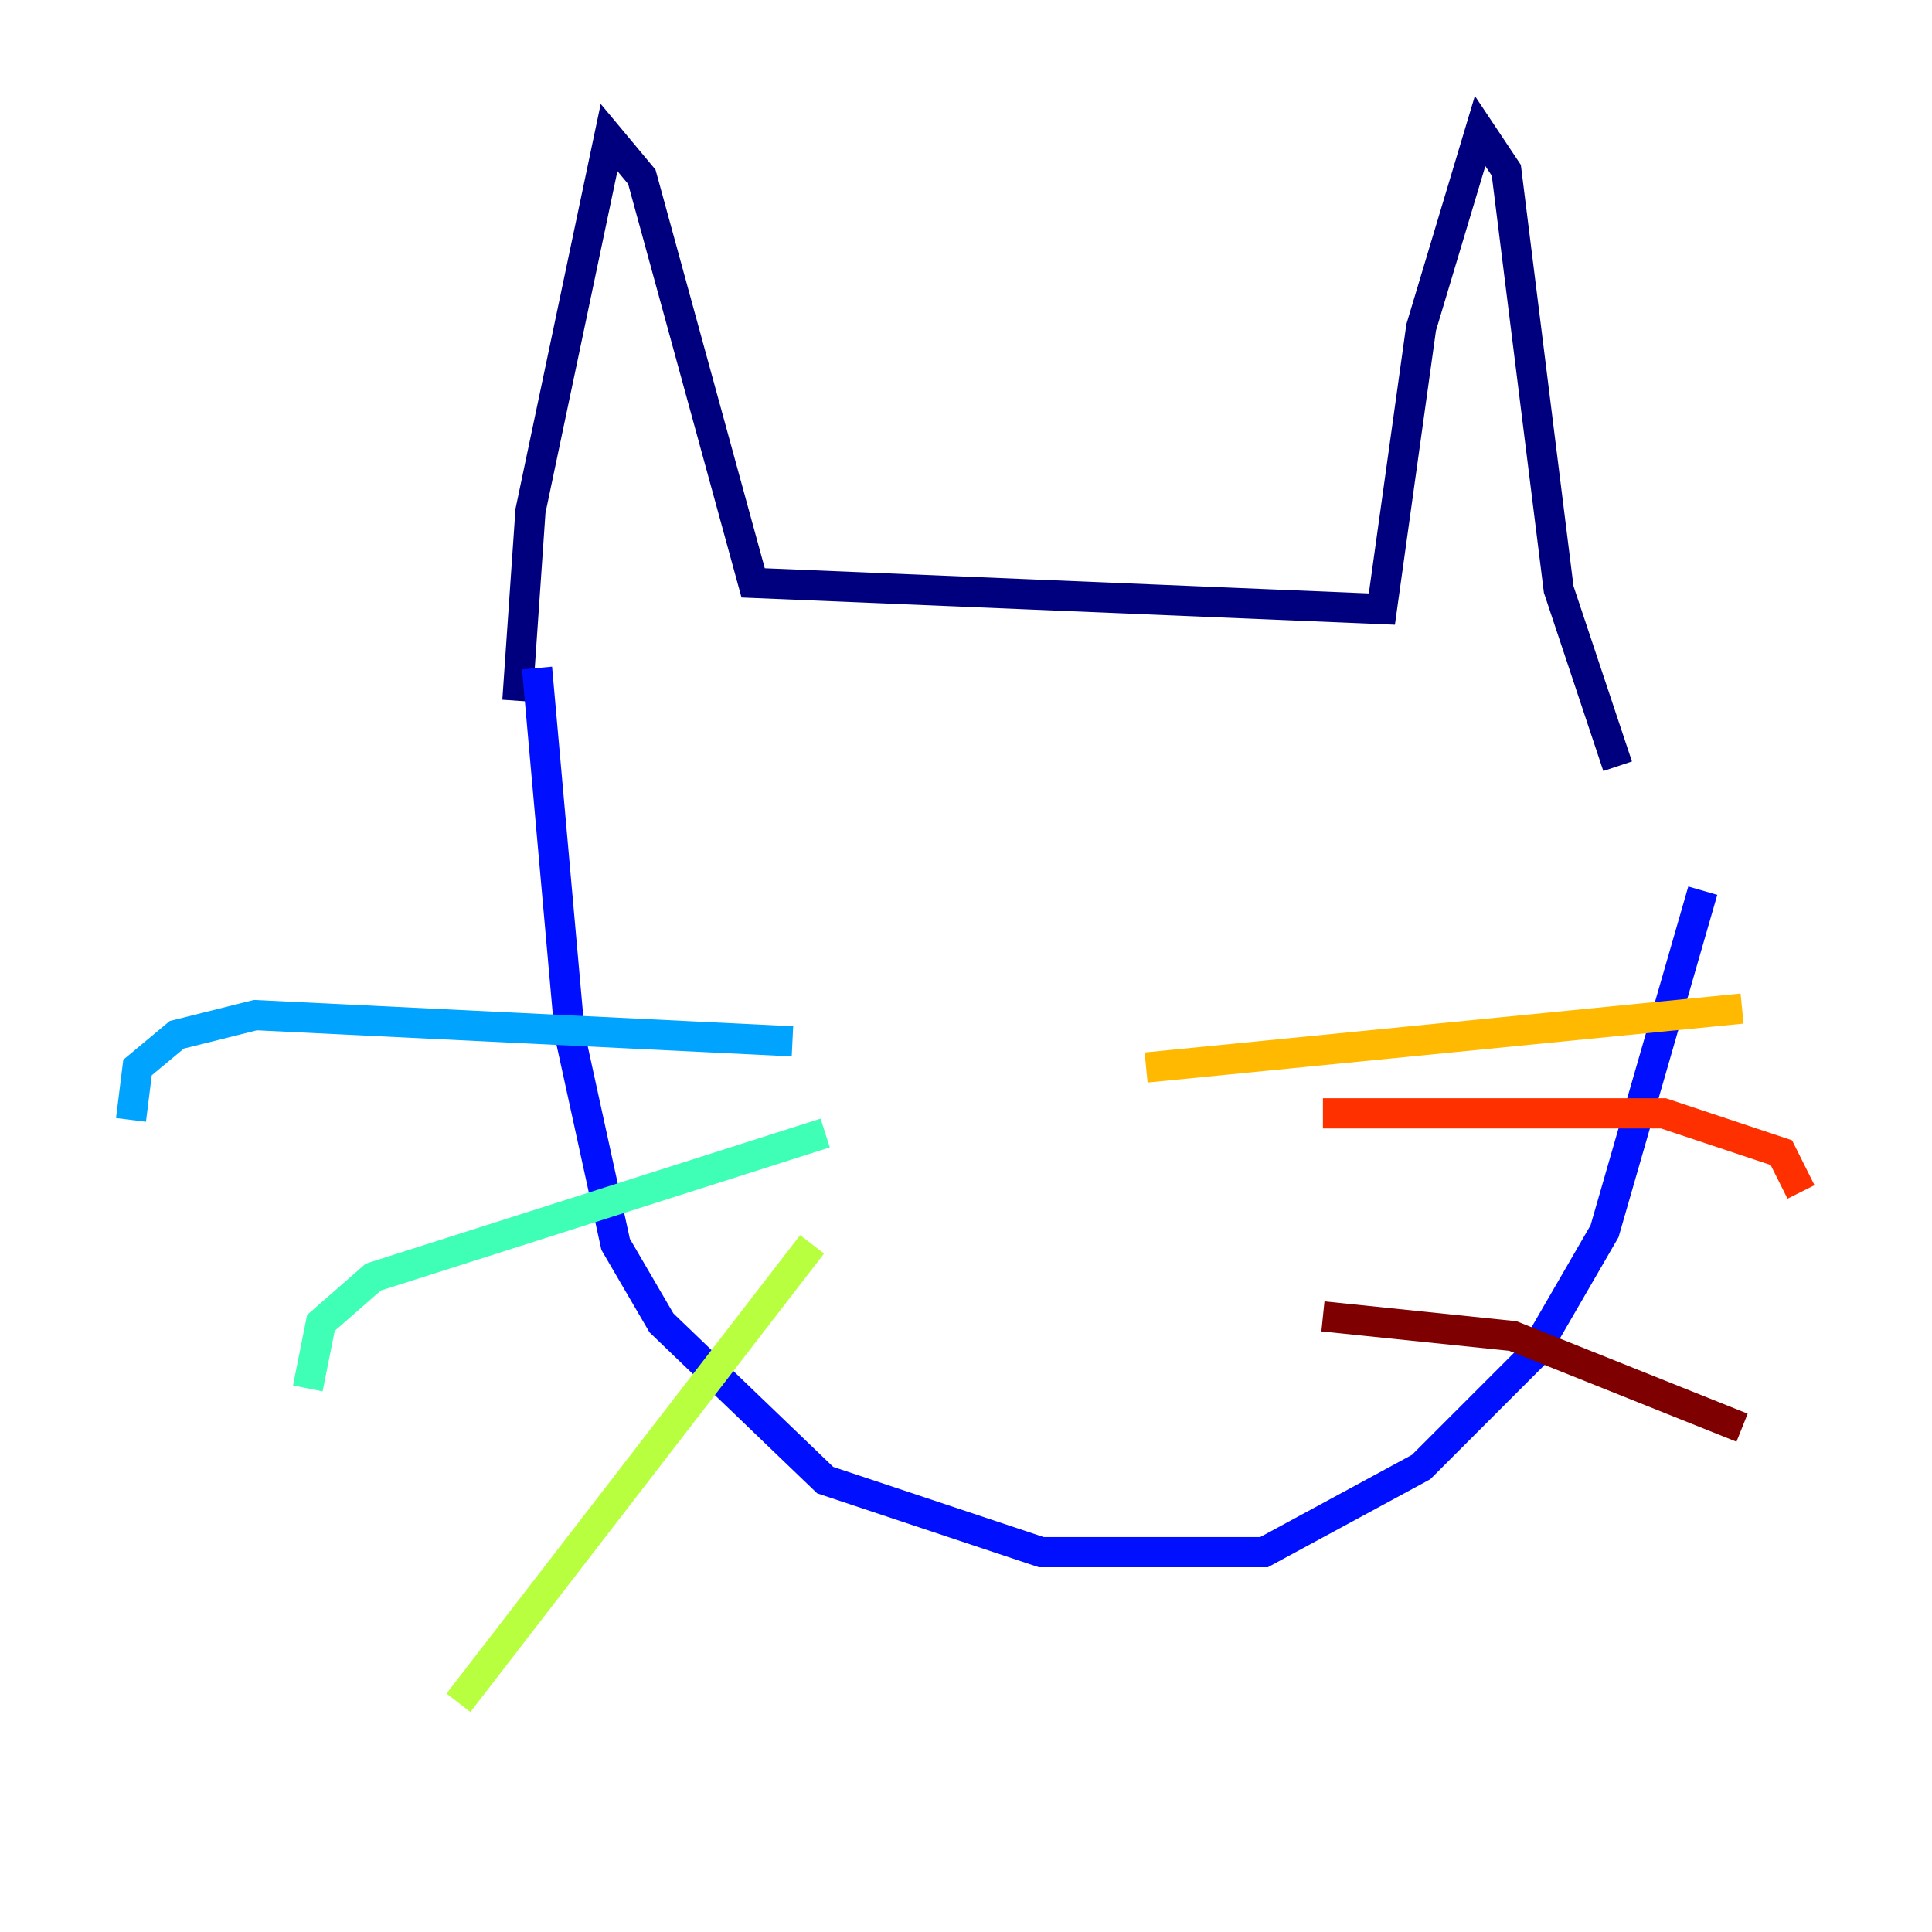 <?xml version="1.0" encoding="utf-8" ?>
<svg baseProfile="tiny" height="128" version="1.2" viewBox="0,0,128,128" width="128" xmlns="http://www.w3.org/2000/svg" xmlns:ev="http://www.w3.org/2001/xml-events" xmlns:xlink="http://www.w3.org/1999/xlink"><defs /><polyline fill="none" points="34.278,46.427 35.146,33.844 40.352,9.112 42.522,11.715 49.898,38.617 91.552,40.352 94.156,21.695 98.061,8.678 99.797,11.281 103.268,39.051 107.173,50.766" stroke="#00007f" stroke-width="2" /><polyline fill="none" points="35.58,44.258 37.749,68.556 40.786,82.441 43.824,87.647 54.671,98.061 68.99,102.834 83.742,102.834 94.156,97.193 101.532,89.817 106.305,81.573 112.814,59.01" stroke="#0010ff" stroke-width="2" /><polyline fill="none" points="52.502,68.99 16.922,67.254 11.715,68.556 9.112,70.725 8.678,74.197" stroke="#00a4ff" stroke-width="2" /><polyline fill="none" points="54.671,75.064 24.732,84.61 21.261,87.647 20.393,91.986" stroke="#3fffb7" stroke-width="2" /><polyline fill="none" points="53.803,82.441 30.373,112.814" stroke="#b7ff3f" stroke-width="2" /><polyline fill="none" points="75.932,70.725 115.417,66.82" stroke="#ffb900" stroke-width="2" /><polyline fill="none" points="87.647,73.763 110.21,73.763 118.02,76.366 119.322,78.969" stroke="#ff3000" stroke-width="2" /><polyline fill="none" points="87.647,87.214 100.231,88.515 115.417,94.59" stroke="#7f0000" stroke-width="2" /></svg>
